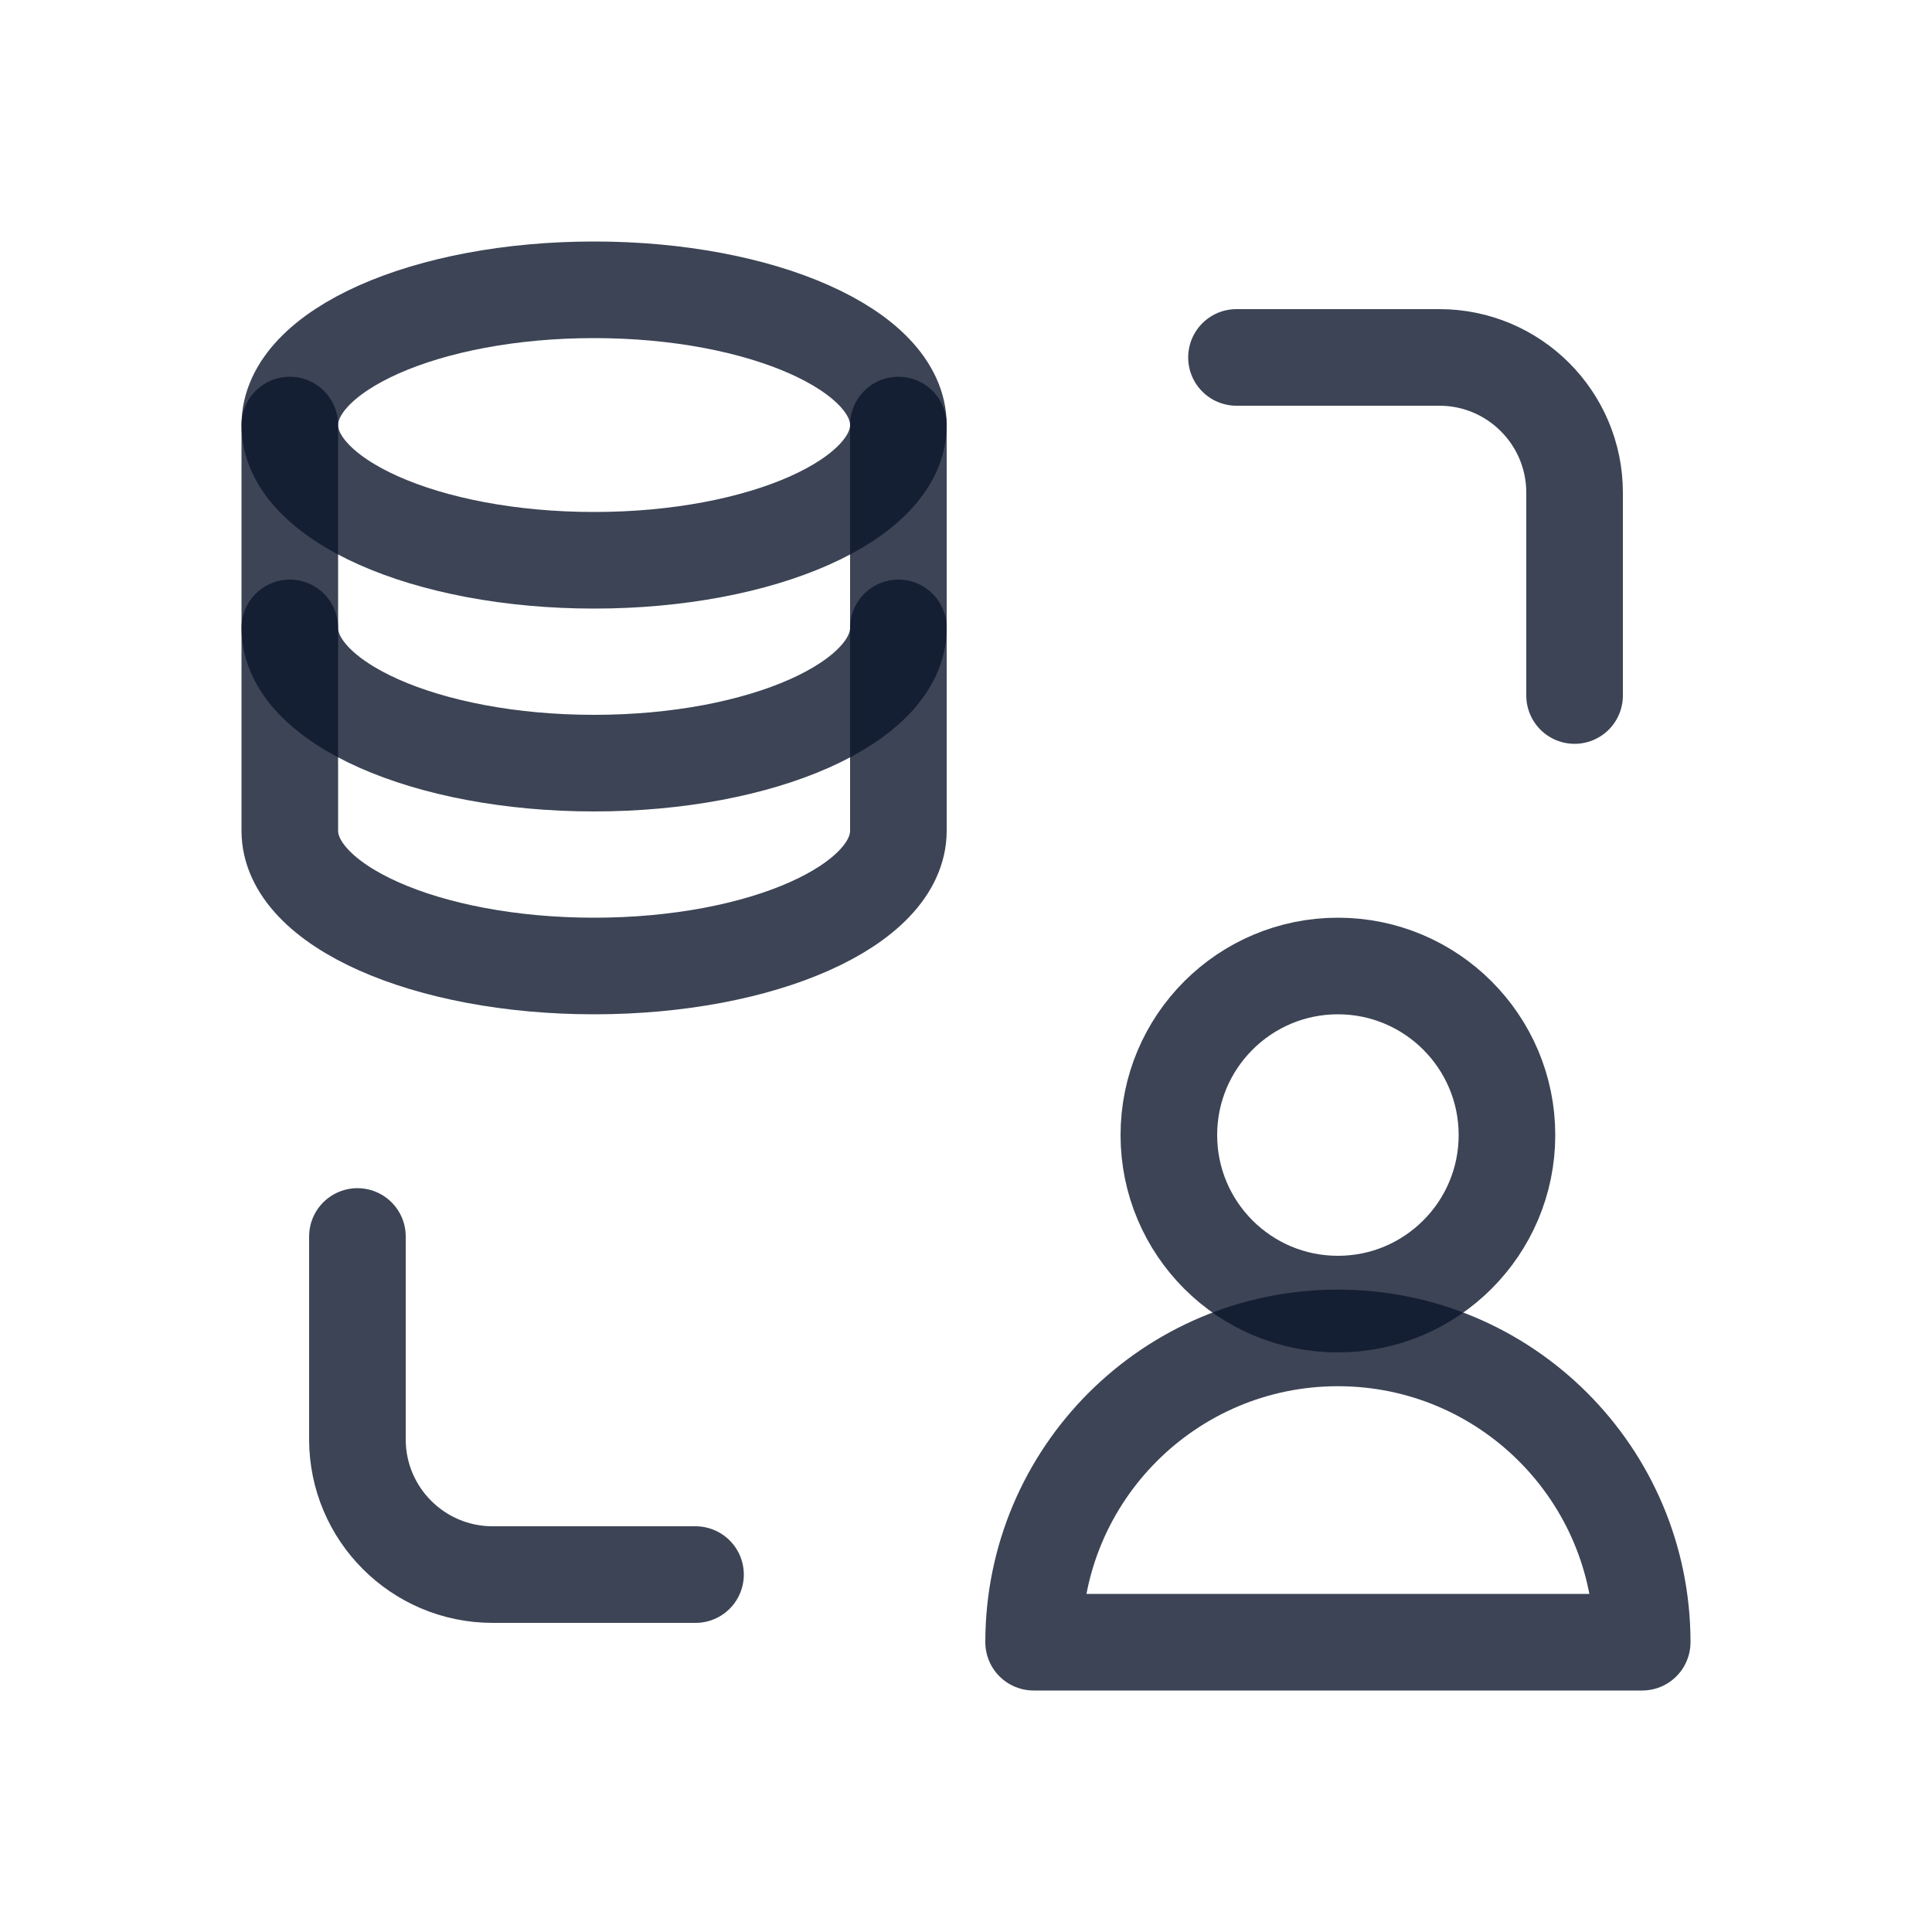 <svg width="20" height="20" viewBox="0 0 20 20" fill="none" xmlns="http://www.w3.org/2000/svg">
<path d="M9.3 4.4V8.6C9.3 9.373 7.89 10 6.15 10C4.41 10 3 9.373 3 8.6V4.4" stroke="#0C162B" stroke-opacity="0.8" stroke-linecap="round" stroke-linejoin="round"/>
<path d="M9.3 6.5C9.3 7.273 7.89 7.9 6.15 7.9C4.41 7.9 3 7.273 3 6.5" stroke="#0C162B" stroke-opacity="0.8" stroke-linecap="round" stroke-linejoin="round"/>
<path d="M9.3 4.4C9.3 5.173 7.89 5.8 6.15 5.8C4.41 5.8 3 5.173 3 4.4C3 3.627 4.41 3 6.15 3C7.89 3 9.3 3.627 9.3 4.4Z" stroke="#0C162B" stroke-opacity="0.8" stroke-linecap="round" stroke-linejoin="round"/>
<path d="M12.8 3.7H14.9C15.673 3.7 16.3 4.327 16.3 5.1V7.2" stroke="#0C162B" stroke-opacity="0.8" stroke-linecap="round" stroke-linejoin="round"/>
<path d="M7.2 16.3H5.1C4.327 16.3 3.7 15.673 3.7 14.9V12.8" stroke="#0C162B" stroke-opacity="0.8" stroke-linecap="round" stroke-linejoin="round"/>
<path d="M13.85 13.5C14.816 13.5 15.6 12.716 15.6 11.75C15.6 10.784 14.816 10 13.85 10C12.883 10 12.1 10.784 12.1 11.75C12.1 12.716 12.883 13.5 13.85 13.5Z" stroke="#0C162B" stroke-opacity="0.8" stroke-linecap="round" stroke-linejoin="round"/>
<path d="M17 17H10.7C10.7 15.26 12.11 13.85 13.85 13.85C15.59 13.85 17 15.26 17 17Z" stroke="#0C162B" stroke-opacity="0.8" stroke-linecap="round" stroke-linejoin="round"/>
</svg>
